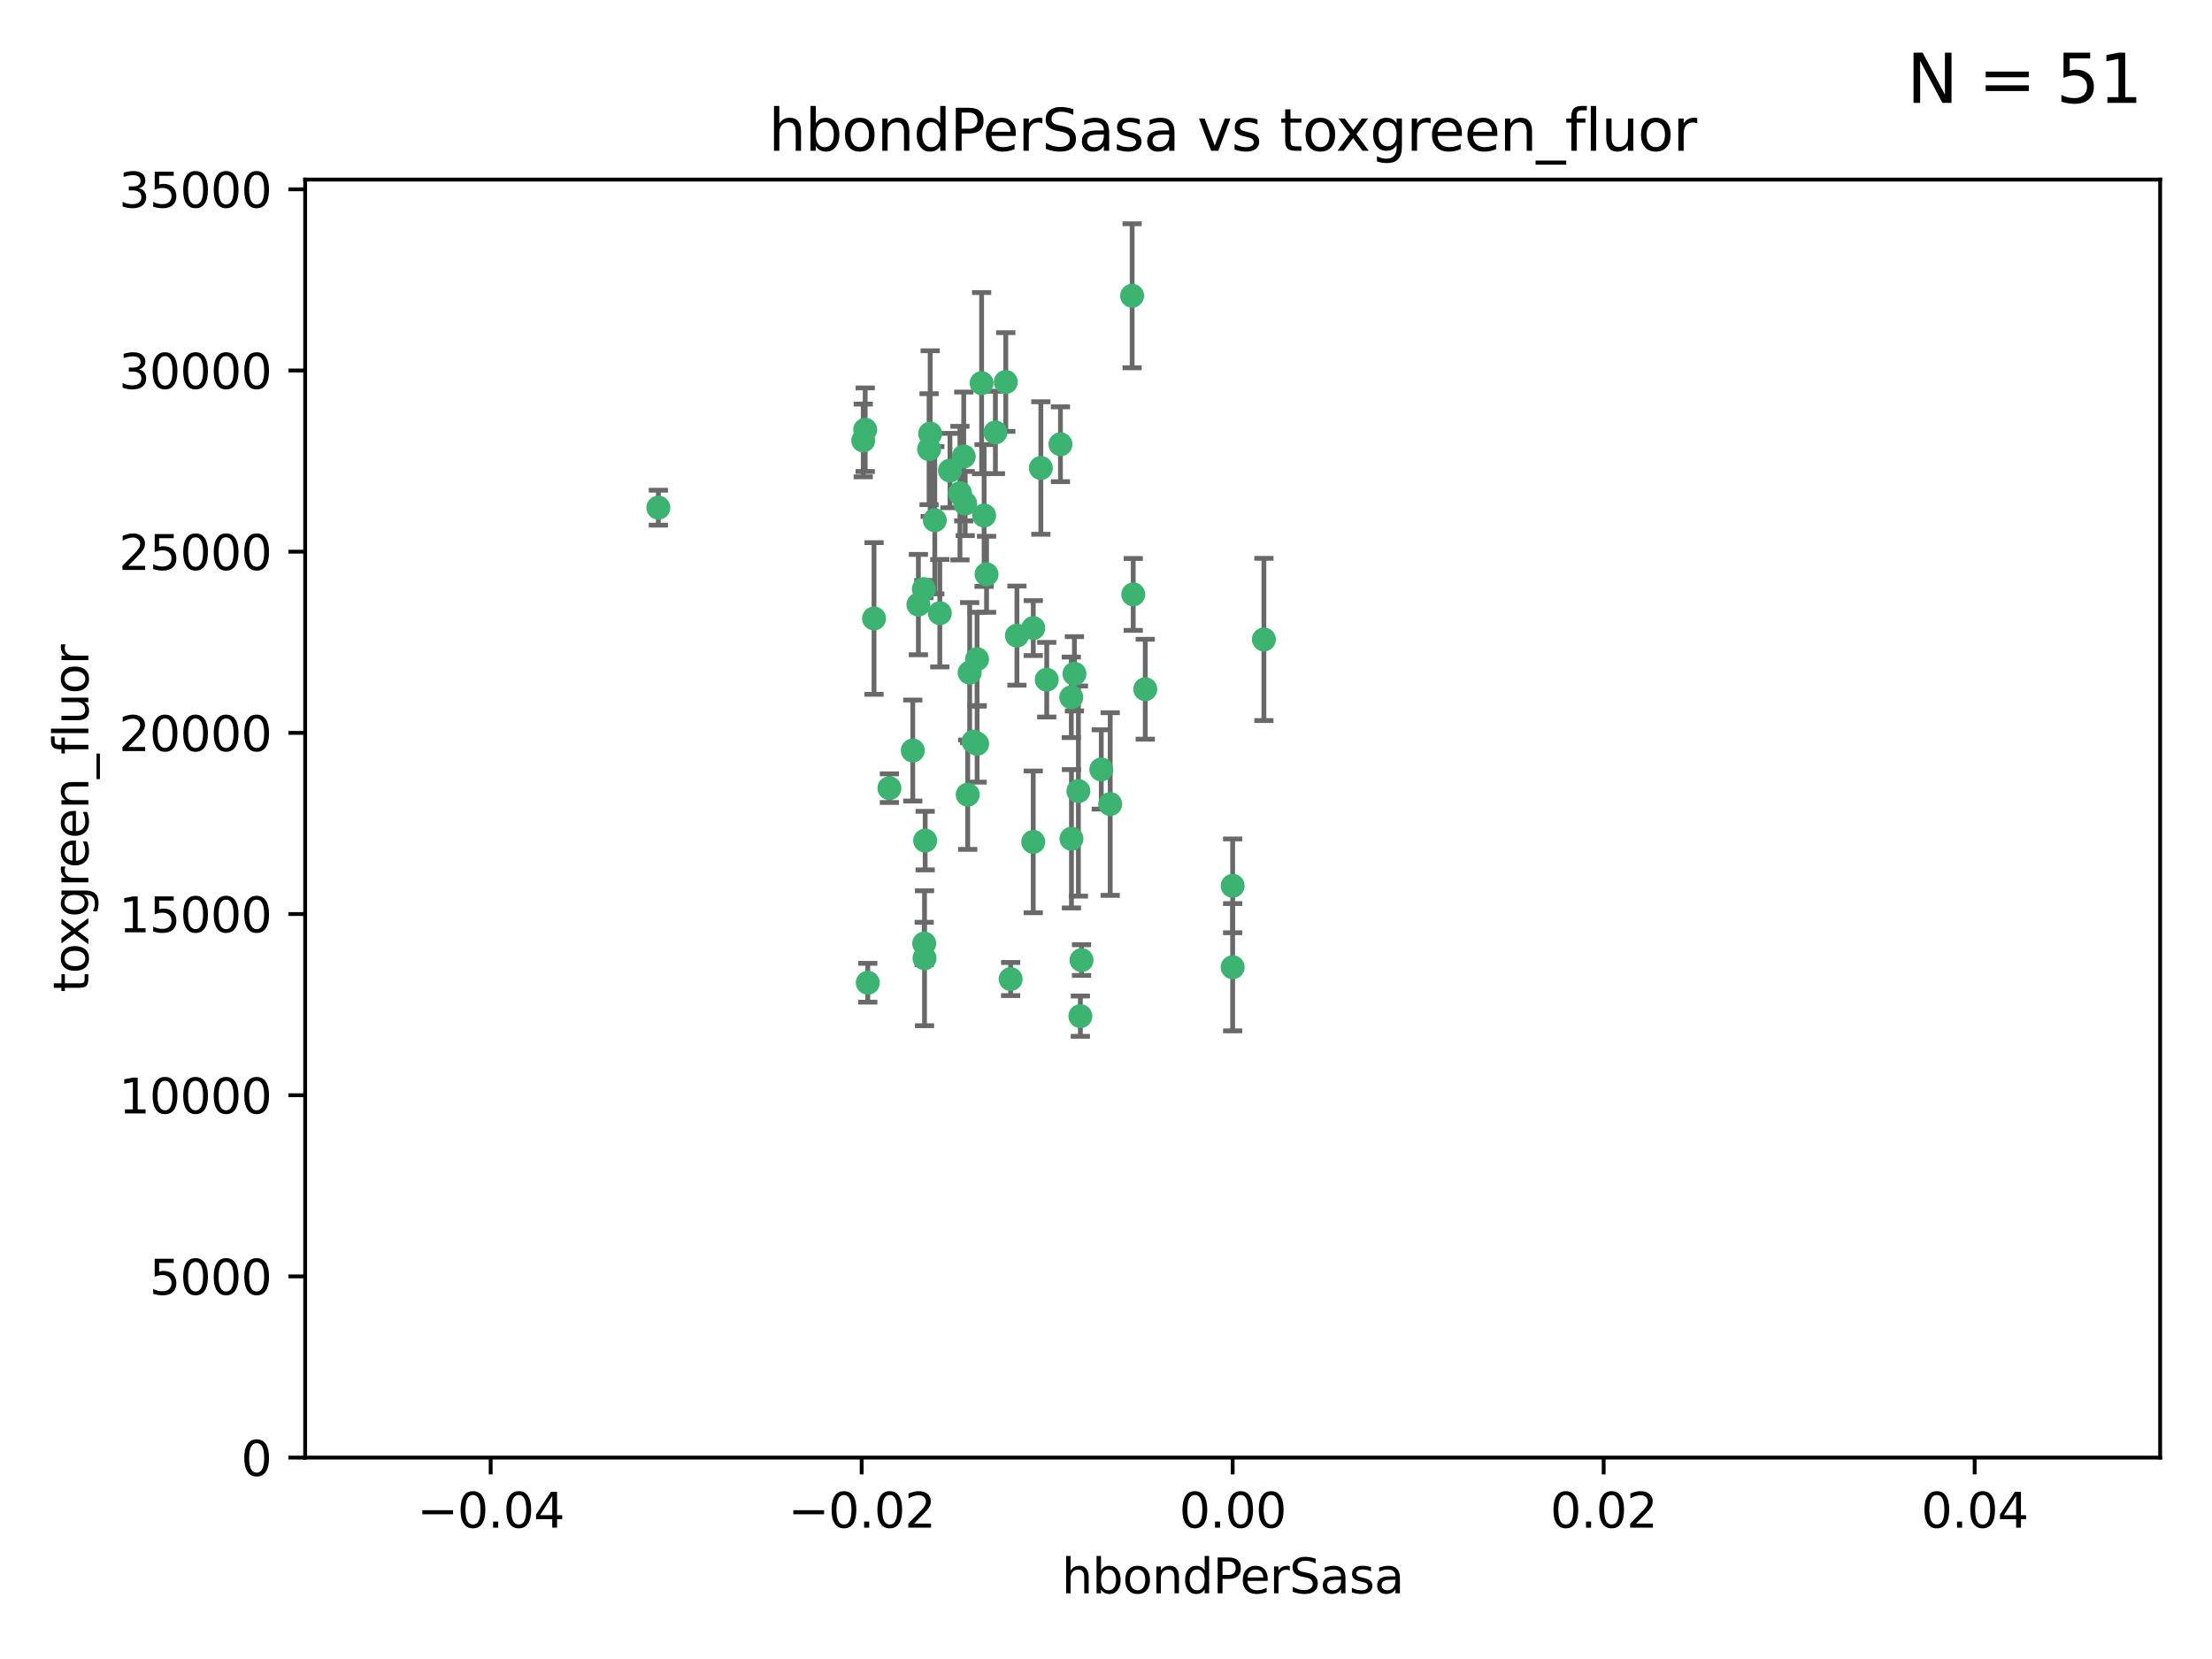 <?xml version="1.0" encoding="utf-8" standalone="no"?>
<!DOCTYPE svg PUBLIC "-//W3C//DTD SVG 1.1//EN"
  "http://www.w3.org/Graphics/SVG/1.1/DTD/svg11.dtd">
<svg xmlns:xlink="http://www.w3.org/1999/xlink" width="460.8pt" height="345.6pt" viewBox="0 0 460.8 345.6" xmlns="http://www.w3.org/2000/svg" version="1.1">
 <defs>
  <style type="text/css">*{stroke-linejoin: round; stroke-linecap: butt}</style>
 </defs>
 <g id="figure_1">
  <g id="patch_1">
   <path d="M 0 345.6 
L 460.8 345.6 
L 460.8 0 
L 0 0 
z
" style="fill: #ffffff"/>
  </g>
  <g id="axes_1">
   <g id="patch_2">
    <path d="M 63.571 303.64 
L 450 303.64 
L 450 37.411 
L 63.571 37.411 
z
" style="fill: #ffffff"/>
   </g>
   <g id="PathCollection_1">
    <defs>
     <path id="ma3331e0b83" d="M 0 1.118 
C 0.297 1.118 0.581 1 0.791 0.791 
C 1 0.581 1.118 0.297 1.118 0 
C 1.118 -0.297 1 -0.581 0.791 -0.791 
C 0.581 -1 0.297 -1.118 0 -1.118 
C -0.297 -1.118 -0.581 -1 -0.791 -0.791 
C -1 -0.581 -1.118 -0.297 -1.118 0 
C -1.118 0.297 -1 0.581 -0.791 0.791 
C -0.581 1 -0.297 1.118 0 1.118 
z
" style="stroke: #3cb371"/>
    </defs>
    <g clip-path="url(#p91da90a203)">
     <use xlink:href="#ma3331e0b83" x="197.895" y="98.026" style="fill: #3cb371; stroke: #3cb371"/>
     <use xlink:href="#ma3331e0b83" x="200.763" y="95.094" style="fill: #3cb371; stroke: #3cb371"/>
     <use xlink:href="#ma3331e0b83" x="180.24" y="89.516" style="fill: #3cb371; stroke: #3cb371"/>
     <use xlink:href="#ma3331e0b83" x="209.523" y="79.578" style="fill: #3cb371; stroke: #3cb371"/>
     <use xlink:href="#ma3331e0b83" x="199.974" y="102.727" style="fill: #3cb371; stroke: #3cb371"/>
     <use xlink:href="#ma3331e0b83" x="182.078" y="128.839" style="fill: #3cb371; stroke: #3cb371"/>
     <use xlink:href="#ma3331e0b83" x="203.536" y="137.321" style="fill: #3cb371; stroke: #3cb371"/>
     <use xlink:href="#ma3331e0b83" x="179.827" y="91.754" style="fill: #3cb371; stroke: #3cb371"/>
     <use xlink:href="#ma3331e0b83" x="191.319" y="125.947" style="fill: #3cb371; stroke: #3cb371"/>
     <use xlink:href="#ma3331e0b83" x="202.808" y="154.483" style="fill: #3cb371; stroke: #3cb371"/>
     <use xlink:href="#ma3331e0b83" x="205.007" y="107.386" style="fill: #3cb371; stroke: #3cb371"/>
     <use xlink:href="#ma3331e0b83" x="205.518" y="119.635" style="fill: #3cb371; stroke: #3cb371"/>
     <use xlink:href="#ma3331e0b83" x="204.488" y="79.819" style="fill: #3cb371; stroke: #3cb371"/>
     <use xlink:href="#ma3331e0b83" x="192.451" y="122.72" style="fill: #3cb371; stroke: #3cb371"/>
     <use xlink:href="#ma3331e0b83" x="210.532" y="203.953" style="fill: #3cb371; stroke: #3cb371"/>
     <use xlink:href="#ma3331e0b83" x="207.363" y="90.084" style="fill: #3cb371; stroke: #3cb371"/>
     <use xlink:href="#ma3331e0b83" x="203.554" y="154.954" style="fill: #3cb371; stroke: #3cb371"/>
     <use xlink:href="#ma3331e0b83" x="201.069" y="104.896" style="fill: #3cb371; stroke: #3cb371"/>
     <use xlink:href="#ma3331e0b83" x="190.148" y="156.348" style="fill: #3cb371; stroke: #3cb371"/>
     <use xlink:href="#ma3331e0b83" x="137.148" y="105.756" style="fill: #3cb371; stroke: #3cb371"/>
     <use xlink:href="#ma3331e0b83" x="216.829" y="97.498" style="fill: #3cb371; stroke: #3cb371"/>
     <use xlink:href="#ma3331e0b83" x="220.913" y="92.545" style="fill: #3cb371; stroke: #3cb371"/>
     <use xlink:href="#ma3331e0b83" x="201.591" y="165.548" style="fill: #3cb371; stroke: #3cb371"/>
     <use xlink:href="#ma3331e0b83" x="193.773" y="90.332" style="fill: #3cb371; stroke: #3cb371"/>
     <use xlink:href="#ma3331e0b83" x="225.058" y="211.686" style="fill: #3cb371; stroke: #3cb371"/>
     <use xlink:href="#ma3331e0b83" x="225.302" y="200.005" style="fill: #3cb371; stroke: #3cb371"/>
     <use xlink:href="#ma3331e0b83" x="215.253" y="130.84" style="fill: #3cb371; stroke: #3cb371"/>
     <use xlink:href="#ma3331e0b83" x="192.595" y="199.62" style="fill: #3cb371; stroke: #3cb371"/>
     <use xlink:href="#ma3331e0b83" x="215.242" y="175.376" style="fill: #3cb371; stroke: #3cb371"/>
     <use xlink:href="#ma3331e0b83" x="194.735" y="108.373" style="fill: #3cb371; stroke: #3cb371"/>
     <use xlink:href="#ma3331e0b83" x="223.825" y="140.37" style="fill: #3cb371; stroke: #3cb371"/>
     <use xlink:href="#ma3331e0b83" x="193.547" y="93.572" style="fill: #3cb371; stroke: #3cb371"/>
     <use xlink:href="#ma3331e0b83" x="195.78" y="127.738" style="fill: #3cb371; stroke: #3cb371"/>
     <use xlink:href="#ma3331e0b83" x="223.169" y="145.262" style="fill: #3cb371; stroke: #3cb371"/>
     <use xlink:href="#ma3331e0b83" x="201.999" y="140.122" style="fill: #3cb371; stroke: #3cb371"/>
     <use xlink:href="#ma3331e0b83" x="235.844" y="61.614" style="fill: #3cb371; stroke: #3cb371"/>
     <use xlink:href="#ma3331e0b83" x="211.844" y="132.411" style="fill: #3cb371; stroke: #3cb371"/>
     <use xlink:href="#ma3331e0b83" x="180.776" y="204.723" style="fill: #3cb371; stroke: #3cb371"/>
     <use xlink:href="#ma3331e0b83" x="185.282" y="164.19" style="fill: #3cb371; stroke: #3cb371"/>
     <use xlink:href="#ma3331e0b83" x="263.292" y="133.213" style="fill: #3cb371; stroke: #3cb371"/>
     <use xlink:href="#ma3331e0b83" x="229.414" y="160.289" style="fill: #3cb371; stroke: #3cb371"/>
     <use xlink:href="#ma3331e0b83" x="192.527" y="196.552" style="fill: #3cb371; stroke: #3cb371"/>
     <use xlink:href="#ma3331e0b83" x="223.205" y="174.728" style="fill: #3cb371; stroke: #3cb371"/>
     <use xlink:href="#ma3331e0b83" x="218.054" y="141.593" style="fill: #3cb371; stroke: #3cb371"/>
     <use xlink:href="#ma3331e0b83" x="192.729" y="175.112" style="fill: #3cb371; stroke: #3cb371"/>
     <use xlink:href="#ma3331e0b83" x="224.65" y="164.794" style="fill: #3cb371; stroke: #3cb371"/>
     <use xlink:href="#ma3331e0b83" x="238.58" y="143.576" style="fill: #3cb371; stroke: #3cb371"/>
     <use xlink:href="#ma3331e0b83" x="231.277" y="167.495" style="fill: #3cb371; stroke: #3cb371"/>
     <use xlink:href="#ma3331e0b83" x="236.073" y="123.828" style="fill: #3cb371; stroke: #3cb371"/>
     <use xlink:href="#ma3331e0b83" x="256.786" y="201.488" style="fill: #3cb371; stroke: #3cb371"/>
     <use xlink:href="#ma3331e0b83" x="256.786" y="184.534" style="fill: #3cb371; stroke: #3cb371"/>
    </g>
   </g>
   <g id="matplotlib.axis_1">
    <g id="xtick_1">
     <g id="line2d_1">
      <defs>
       <path id="m696ce684f5" d="M 0 0 
L 0 3.5 
" style="stroke: #000000; stroke-width: 0.8"/>
      </defs>
      <g>
       <use xlink:href="#m696ce684f5" x="102.214" y="303.64" style="stroke: #000000; stroke-width: 0.8"/>
      </g>
     </g>
     <g id="text_1">
      <!-- −0.04 -->
      <g transform="translate(86.891 318.238)scale(0.1 -0.1)">
       <defs>
        <path id="DejaVuSans-2212" d="M 678 2272 
L 4684 2272 
L 4684 1741 
L 678 1741 
L 678 2272 
z
" transform="scale(0.016)"/>
        <path id="DejaVuSans-30" d="M 2034 4250 
Q 1547 4250 1301 3770 
Q 1056 3291 1056 2328 
Q 1056 1369 1301 889 
Q 1547 409 2034 409 
Q 2525 409 2770 889 
Q 3016 1369 3016 2328 
Q 3016 3291 2770 3770 
Q 2525 4250 2034 4250 
z
M 2034 4750 
Q 2819 4750 3233 4129 
Q 3647 3509 3647 2328 
Q 3647 1150 3233 529 
Q 2819 -91 2034 -91 
Q 1250 -91 836 529 
Q 422 1150 422 2328 
Q 422 3509 836 4129 
Q 1250 4750 2034 4750 
z
" transform="scale(0.016)"/>
        <path id="DejaVuSans-2e" d="M 684 794 
L 1344 794 
L 1344 0 
L 684 0 
L 684 794 
z
" transform="scale(0.016)"/>
        <path id="DejaVuSans-34" d="M 2419 4116 
L 825 1625 
L 2419 1625 
L 2419 4116 
z
M 2253 4666 
L 3047 4666 
L 3047 1625 
L 3713 1625 
L 3713 1100 
L 3047 1100 
L 3047 0 
L 2419 0 
L 2419 1100 
L 313 1100 
L 313 1709 
L 2253 4666 
z
" transform="scale(0.016)"/>
       </defs>
       <use xlink:href="#DejaVuSans-2212"/>
       <use xlink:href="#DejaVuSans-30" x="83.789"/>
       <use xlink:href="#DejaVuSans-2e" x="147.412"/>
       <use xlink:href="#DejaVuSans-30" x="179.199"/>
       <use xlink:href="#DejaVuSans-34" x="242.822"/>
      </g>
     </g>
    </g>
    <g id="xtick_2">
     <g id="line2d_2">
      <g>
       <use xlink:href="#m696ce684f5" x="179.5" y="303.64" style="stroke: #000000; stroke-width: 0.8"/>
      </g>
     </g>
     <g id="text_2">
      <!-- −0.02 -->
      <g transform="translate(164.177 318.238)scale(0.1 -0.1)">
       <defs>
        <path id="DejaVuSans-32" d="M 1228 531 
L 3431 531 
L 3431 0 
L 469 0 
L 469 531 
Q 828 903 1448 1529 
Q 2069 2156 2228 2338 
Q 2531 2678 2651 2914 
Q 2772 3150 2772 3378 
Q 2772 3750 2511 3984 
Q 2250 4219 1831 4219 
Q 1534 4219 1204 4116 
Q 875 4013 500 3803 
L 500 4441 
Q 881 4594 1212 4672 
Q 1544 4750 1819 4750 
Q 2544 4750 2975 4387 
Q 3406 4025 3406 3419 
Q 3406 3131 3298 2873 
Q 3191 2616 2906 2266 
Q 2828 2175 2409 1742 
Q 1991 1309 1228 531 
z
" transform="scale(0.016)"/>
       </defs>
       <use xlink:href="#DejaVuSans-2212"/>
       <use xlink:href="#DejaVuSans-30" x="83.789"/>
       <use xlink:href="#DejaVuSans-2e" x="147.412"/>
       <use xlink:href="#DejaVuSans-30" x="179.199"/>
       <use xlink:href="#DejaVuSans-32" x="242.822"/>
      </g>
     </g>
    </g>
    <g id="xtick_3">
     <g id="line2d_3">
      <g>
       <use xlink:href="#m696ce684f5" x="256.786" y="303.64" style="stroke: #000000; stroke-width: 0.8"/>
      </g>
     </g>
     <g id="text_3">
      <!-- 0.00 -->
      <g transform="translate(245.653 318.238)scale(0.1 -0.1)">
       <use xlink:href="#DejaVuSans-30"/>
       <use xlink:href="#DejaVuSans-2e" x="63.623"/>
       <use xlink:href="#DejaVuSans-30" x="95.41"/>
       <use xlink:href="#DejaVuSans-30" x="159.033"/>
      </g>
     </g>
    </g>
    <g id="xtick_4">
     <g id="line2d_4">
      <g>
       <use xlink:href="#m696ce684f5" x="334.071" y="303.64" style="stroke: #000000; stroke-width: 0.8"/>
      </g>
     </g>
     <g id="text_4">
      <!-- 0.02 -->
      <g transform="translate(322.939 318.238)scale(0.1 -0.1)">
       <use xlink:href="#DejaVuSans-30"/>
       <use xlink:href="#DejaVuSans-2e" x="63.623"/>
       <use xlink:href="#DejaVuSans-30" x="95.41"/>
       <use xlink:href="#DejaVuSans-32" x="159.033"/>
      </g>
     </g>
    </g>
    <g id="xtick_5">
     <g id="line2d_5">
      <g>
       <use xlink:href="#m696ce684f5" x="411.357" y="303.64" style="stroke: #000000; stroke-width: 0.8"/>
      </g>
     </g>
     <g id="text_5">
      <!-- 0.04 -->
      <g transform="translate(400.224 318.238)scale(0.1 -0.1)">
       <use xlink:href="#DejaVuSans-30"/>
       <use xlink:href="#DejaVuSans-2e" x="63.623"/>
       <use xlink:href="#DejaVuSans-30" x="95.41"/>
       <use xlink:href="#DejaVuSans-34" x="159.033"/>
      </g>
     </g>
    </g>
    <g id="text_6">
     <!-- hbondPerSasa -->
     <g transform="translate(221.168 331.917)scale(0.1 -0.1)">
      <defs>
       <path id="DejaVuSans-68" d="M 3513 2113 
L 3513 0 
L 2938 0 
L 2938 2094 
Q 2938 2591 2744 2837 
Q 2550 3084 2163 3084 
Q 1697 3084 1428 2787 
Q 1159 2491 1159 1978 
L 1159 0 
L 581 0 
L 581 4863 
L 1159 4863 
L 1159 2956 
Q 1366 3272 1645 3428 
Q 1925 3584 2291 3584 
Q 2894 3584 3203 3211 
Q 3513 2838 3513 2113 
z
" transform="scale(0.016)"/>
       <path id="DejaVuSans-62" d="M 3116 1747 
Q 3116 2381 2855 2742 
Q 2594 3103 2138 3103 
Q 1681 3103 1420 2742 
Q 1159 2381 1159 1747 
Q 1159 1113 1420 752 
Q 1681 391 2138 391 
Q 2594 391 2855 752 
Q 3116 1113 3116 1747 
z
M 1159 2969 
Q 1341 3281 1617 3432 
Q 1894 3584 2278 3584 
Q 2916 3584 3314 3078 
Q 3713 2572 3713 1747 
Q 3713 922 3314 415 
Q 2916 -91 2278 -91 
Q 1894 -91 1617 61 
Q 1341 213 1159 525 
L 1159 0 
L 581 0 
L 581 4863 
L 1159 4863 
L 1159 2969 
z
" transform="scale(0.016)"/>
       <path id="DejaVuSans-6f" d="M 1959 3097 
Q 1497 3097 1228 2736 
Q 959 2375 959 1747 
Q 959 1119 1226 758 
Q 1494 397 1959 397 
Q 2419 397 2687 759 
Q 2956 1122 2956 1747 
Q 2956 2369 2687 2733 
Q 2419 3097 1959 3097 
z
M 1959 3584 
Q 2709 3584 3137 3096 
Q 3566 2609 3566 1747 
Q 3566 888 3137 398 
Q 2709 -91 1959 -91 
Q 1206 -91 779 398 
Q 353 888 353 1747 
Q 353 2609 779 3096 
Q 1206 3584 1959 3584 
z
" transform="scale(0.016)"/>
       <path id="DejaVuSans-6e" d="M 3513 2113 
L 3513 0 
L 2938 0 
L 2938 2094 
Q 2938 2591 2744 2837 
Q 2550 3084 2163 3084 
Q 1697 3084 1428 2787 
Q 1159 2491 1159 1978 
L 1159 0 
L 581 0 
L 581 3500 
L 1159 3500 
L 1159 2956 
Q 1366 3272 1645 3428 
Q 1925 3584 2291 3584 
Q 2894 3584 3203 3211 
Q 3513 2838 3513 2113 
z
" transform="scale(0.016)"/>
       <path id="DejaVuSans-64" d="M 2906 2969 
L 2906 4863 
L 3481 4863 
L 3481 0 
L 2906 0 
L 2906 525 
Q 2725 213 2448 61 
Q 2172 -91 1784 -91 
Q 1150 -91 751 415 
Q 353 922 353 1747 
Q 353 2572 751 3078 
Q 1150 3584 1784 3584 
Q 2172 3584 2448 3432 
Q 2725 3281 2906 2969 
z
M 947 1747 
Q 947 1113 1208 752 
Q 1469 391 1925 391 
Q 2381 391 2643 752 
Q 2906 1113 2906 1747 
Q 2906 2381 2643 2742 
Q 2381 3103 1925 3103 
Q 1469 3103 1208 2742 
Q 947 2381 947 1747 
z
" transform="scale(0.016)"/>
       <path id="DejaVuSans-50" d="M 1259 4147 
L 1259 2394 
L 2053 2394 
Q 2494 2394 2734 2622 
Q 2975 2850 2975 3272 
Q 2975 3691 2734 3919 
Q 2494 4147 2053 4147 
L 1259 4147 
z
M 628 4666 
L 2053 4666 
Q 2838 4666 3239 4311 
Q 3641 3956 3641 3272 
Q 3641 2581 3239 2228 
Q 2838 1875 2053 1875 
L 1259 1875 
L 1259 0 
L 628 0 
L 628 4666 
z
" transform="scale(0.016)"/>
       <path id="DejaVuSans-65" d="M 3597 1894 
L 3597 1613 
L 953 1613 
Q 991 1019 1311 708 
Q 1631 397 2203 397 
Q 2534 397 2845 478 
Q 3156 559 3463 722 
L 3463 178 
Q 3153 47 2828 -22 
Q 2503 -91 2169 -91 
Q 1331 -91 842 396 
Q 353 884 353 1716 
Q 353 2575 817 3079 
Q 1281 3584 2069 3584 
Q 2775 3584 3186 3129 
Q 3597 2675 3597 1894 
z
M 3022 2063 
Q 3016 2534 2758 2815 
Q 2500 3097 2075 3097 
Q 1594 3097 1305 2825 
Q 1016 2553 972 2059 
L 3022 2063 
z
" transform="scale(0.016)"/>
       <path id="DejaVuSans-72" d="M 2631 2963 
Q 2534 3019 2420 3045 
Q 2306 3072 2169 3072 
Q 1681 3072 1420 2755 
Q 1159 2438 1159 1844 
L 1159 0 
L 581 0 
L 581 3500 
L 1159 3500 
L 1159 2956 
Q 1341 3275 1631 3429 
Q 1922 3584 2338 3584 
Q 2397 3584 2469 3576 
Q 2541 3569 2628 3553 
L 2631 2963 
z
" transform="scale(0.016)"/>
       <path id="DejaVuSans-53" d="M 3425 4513 
L 3425 3897 
Q 3066 4069 2747 4153 
Q 2428 4238 2131 4238 
Q 1616 4238 1336 4038 
Q 1056 3838 1056 3469 
Q 1056 3159 1242 3001 
Q 1428 2844 1947 2747 
L 2328 2669 
Q 3034 2534 3370 2195 
Q 3706 1856 3706 1288 
Q 3706 609 3251 259 
Q 2797 -91 1919 -91 
Q 1588 -91 1214 -16 
Q 841 59 441 206 
L 441 856 
Q 825 641 1194 531 
Q 1563 422 1919 422 
Q 2459 422 2753 634 
Q 3047 847 3047 1241 
Q 3047 1584 2836 1778 
Q 2625 1972 2144 2069 
L 1759 2144 
Q 1053 2284 737 2584 
Q 422 2884 422 3419 
Q 422 4038 858 4394 
Q 1294 4750 2059 4750 
Q 2388 4750 2728 4690 
Q 3069 4631 3425 4513 
z
" transform="scale(0.016)"/>
       <path id="DejaVuSans-61" d="M 2194 1759 
Q 1497 1759 1228 1600 
Q 959 1441 959 1056 
Q 959 750 1161 570 
Q 1363 391 1709 391 
Q 2188 391 2477 730 
Q 2766 1069 2766 1631 
L 2766 1759 
L 2194 1759 
z
M 3341 1997 
L 3341 0 
L 2766 0 
L 2766 531 
Q 2569 213 2275 61 
Q 1981 -91 1556 -91 
Q 1019 -91 701 211 
Q 384 513 384 1019 
Q 384 1609 779 1909 
Q 1175 2209 1959 2209 
L 2766 2209 
L 2766 2266 
Q 2766 2663 2505 2880 
Q 2244 3097 1772 3097 
Q 1472 3097 1187 3025 
Q 903 2953 641 2809 
L 641 3341 
Q 956 3463 1253 3523 
Q 1550 3584 1831 3584 
Q 2591 3584 2966 3190 
Q 3341 2797 3341 1997 
z
" transform="scale(0.016)"/>
       <path id="DejaVuSans-73" d="M 2834 3397 
L 2834 2853 
Q 2591 2978 2328 3040 
Q 2066 3103 1784 3103 
Q 1356 3103 1142 2972 
Q 928 2841 928 2578 
Q 928 2378 1081 2264 
Q 1234 2150 1697 2047 
L 1894 2003 
Q 2506 1872 2764 1633 
Q 3022 1394 3022 966 
Q 3022 478 2636 193 
Q 2250 -91 1575 -91 
Q 1294 -91 989 -36 
Q 684 19 347 128 
L 347 722 
Q 666 556 975 473 
Q 1284 391 1588 391 
Q 1994 391 2212 530 
Q 2431 669 2431 922 
Q 2431 1156 2273 1281 
Q 2116 1406 1581 1522 
L 1381 1569 
Q 847 1681 609 1914 
Q 372 2147 372 2553 
Q 372 3047 722 3315 
Q 1072 3584 1716 3584 
Q 2034 3584 2315 3537 
Q 2597 3491 2834 3397 
z
" transform="scale(0.016)"/>
      </defs>
      <use xlink:href="#DejaVuSans-68"/>
      <use xlink:href="#DejaVuSans-62" x="63.379"/>
      <use xlink:href="#DejaVuSans-6f" x="126.855"/>
      <use xlink:href="#DejaVuSans-6e" x="188.037"/>
      <use xlink:href="#DejaVuSans-64" x="251.416"/>
      <use xlink:href="#DejaVuSans-50" x="314.893"/>
      <use xlink:href="#DejaVuSans-65" x="371.57"/>
      <use xlink:href="#DejaVuSans-72" x="433.094"/>
      <use xlink:href="#DejaVuSans-53" x="474.207"/>
      <use xlink:href="#DejaVuSans-61" x="537.684"/>
      <use xlink:href="#DejaVuSans-73" x="598.963"/>
      <use xlink:href="#DejaVuSans-61" x="651.062"/>
     </g>
    </g>
   </g>
   <g id="matplotlib.axis_2">
    <g id="ytick_1">
     <g id="line2d_6">
      <defs>
       <path id="mffa3dbe7a3" d="M 0 0 
L -3.5 0 
" style="stroke: #000000; stroke-width: 0.8"/>
      </defs>
      <g>
       <use xlink:href="#mffa3dbe7a3" x="63.571" y="303.64" style="stroke: #000000; stroke-width: 0.8"/>
      </g>
     </g>
     <g id="text_7">
      <!-- 0 -->
      <g transform="translate(50.209 307.439)scale(0.1 -0.1)">
       <use xlink:href="#DejaVuSans-30"/>
      </g>
     </g>
    </g>
    <g id="ytick_2">
     <g id="line2d_7">
      <g>
       <use xlink:href="#mffa3dbe7a3" x="63.571" y="265.897" style="stroke: #000000; stroke-width: 0.8"/>
      </g>
     </g>
     <g id="text_8">
      <!-- 5000 -->
      <g transform="translate(31.121 269.696)scale(0.1 -0.1)">
       <defs>
        <path id="DejaVuSans-35" d="M 691 4666 
L 3169 4666 
L 3169 4134 
L 1269 4134 
L 1269 2991 
Q 1406 3038 1543 3061 
Q 1681 3084 1819 3084 
Q 2600 3084 3056 2656 
Q 3513 2228 3513 1497 
Q 3513 744 3044 326 
Q 2575 -91 1722 -91 
Q 1428 -91 1123 -41 
Q 819 9 494 109 
L 494 744 
Q 775 591 1075 516 
Q 1375 441 1709 441 
Q 2250 441 2565 725 
Q 2881 1009 2881 1497 
Q 2881 1984 2565 2268 
Q 2250 2553 1709 2553 
Q 1456 2553 1204 2497 
Q 953 2441 691 2322 
L 691 4666 
z
" transform="scale(0.016)"/>
       </defs>
       <use xlink:href="#DejaVuSans-35"/>
       <use xlink:href="#DejaVuSans-30" x="63.623"/>
       <use xlink:href="#DejaVuSans-30" x="127.246"/>
       <use xlink:href="#DejaVuSans-30" x="190.869"/>
      </g>
     </g>
    </g>
    <g id="ytick_3">
     <g id="line2d_8">
      <g>
       <use xlink:href="#mffa3dbe7a3" x="63.571" y="228.154" style="stroke: #000000; stroke-width: 0.8"/>
      </g>
     </g>
     <g id="text_9">
      <!-- 10000 -->
      <g transform="translate(24.759 231.953)scale(0.1 -0.1)">
       <defs>
        <path id="DejaVuSans-31" d="M 794 531 
L 1825 531 
L 1825 4091 
L 703 3866 
L 703 4441 
L 1819 4666 
L 2450 4666 
L 2450 531 
L 3481 531 
L 3481 0 
L 794 0 
L 794 531 
z
" transform="scale(0.016)"/>
       </defs>
       <use xlink:href="#DejaVuSans-31"/>
       <use xlink:href="#DejaVuSans-30" x="63.623"/>
       <use xlink:href="#DejaVuSans-30" x="127.246"/>
       <use xlink:href="#DejaVuSans-30" x="190.869"/>
       <use xlink:href="#DejaVuSans-30" x="254.492"/>
      </g>
     </g>
    </g>
    <g id="ytick_4">
     <g id="line2d_9">
      <g>
       <use xlink:href="#mffa3dbe7a3" x="63.571" y="190.411" style="stroke: #000000; stroke-width: 0.8"/>
      </g>
     </g>
     <g id="text_10">
      <!-- 15000 -->
      <g transform="translate(24.759 194.21)scale(0.1 -0.1)">
       <use xlink:href="#DejaVuSans-31"/>
       <use xlink:href="#DejaVuSans-35" x="63.623"/>
       <use xlink:href="#DejaVuSans-30" x="127.246"/>
       <use xlink:href="#DejaVuSans-30" x="190.869"/>
       <use xlink:href="#DejaVuSans-30" x="254.492"/>
      </g>
     </g>
    </g>
    <g id="ytick_5">
     <g id="line2d_10">
      <g>
       <use xlink:href="#mffa3dbe7a3" x="63.571" y="152.668" style="stroke: #000000; stroke-width: 0.8"/>
      </g>
     </g>
     <g id="text_11">
      <!-- 20000 -->
      <g transform="translate(24.759 156.467)scale(0.1 -0.1)">
       <use xlink:href="#DejaVuSans-32"/>
       <use xlink:href="#DejaVuSans-30" x="63.623"/>
       <use xlink:href="#DejaVuSans-30" x="127.246"/>
       <use xlink:href="#DejaVuSans-30" x="190.869"/>
       <use xlink:href="#DejaVuSans-30" x="254.492"/>
      </g>
     </g>
    </g>
    <g id="ytick_6">
     <g id="line2d_11">
      <g>
       <use xlink:href="#mffa3dbe7a3" x="63.571" y="114.925" style="stroke: #000000; stroke-width: 0.8"/>
      </g>
     </g>
     <g id="text_12">
      <!-- 25000 -->
      <g transform="translate(24.759 118.724)scale(0.1 -0.1)">
       <use xlink:href="#DejaVuSans-32"/>
       <use xlink:href="#DejaVuSans-35" x="63.623"/>
       <use xlink:href="#DejaVuSans-30" x="127.246"/>
       <use xlink:href="#DejaVuSans-30" x="190.869"/>
       <use xlink:href="#DejaVuSans-30" x="254.492"/>
      </g>
     </g>
    </g>
    <g id="ytick_7">
     <g id="line2d_12">
      <g>
       <use xlink:href="#mffa3dbe7a3" x="63.571" y="77.181" style="stroke: #000000; stroke-width: 0.8"/>
      </g>
     </g>
     <g id="text_13">
      <!-- 30000 -->
      <g transform="translate(24.759 80.981)scale(0.1 -0.1)">
       <defs>
        <path id="DejaVuSans-33" d="M 2597 2516 
Q 3050 2419 3304 2112 
Q 3559 1806 3559 1356 
Q 3559 666 3084 287 
Q 2609 -91 1734 -91 
Q 1441 -91 1130 -33 
Q 819 25 488 141 
L 488 750 
Q 750 597 1062 519 
Q 1375 441 1716 441 
Q 2309 441 2620 675 
Q 2931 909 2931 1356 
Q 2931 1769 2642 2001 
Q 2353 2234 1838 2234 
L 1294 2234 
L 1294 2753 
L 1863 2753 
Q 2328 2753 2575 2939 
Q 2822 3125 2822 3475 
Q 2822 3834 2567 4026 
Q 2313 4219 1838 4219 
Q 1578 4219 1281 4162 
Q 984 4106 628 3988 
L 628 4550 
Q 988 4650 1302 4700 
Q 1616 4750 1894 4750 
Q 2613 4750 3031 4423 
Q 3450 4097 3450 3541 
Q 3450 3153 3228 2886 
Q 3006 2619 2597 2516 
z
" transform="scale(0.016)"/>
       </defs>
       <use xlink:href="#DejaVuSans-33"/>
       <use xlink:href="#DejaVuSans-30" x="63.623"/>
       <use xlink:href="#DejaVuSans-30" x="127.246"/>
       <use xlink:href="#DejaVuSans-30" x="190.869"/>
       <use xlink:href="#DejaVuSans-30" x="254.492"/>
      </g>
     </g>
    </g>
    <g id="ytick_8">
     <g id="line2d_13">
      <g>
       <use xlink:href="#mffa3dbe7a3" x="63.571" y="39.438" style="stroke: #000000; stroke-width: 0.8"/>
      </g>
     </g>
     <g id="text_14">
      <!-- 35000 -->
      <g transform="translate(24.759 43.238)scale(0.1 -0.1)">
       <use xlink:href="#DejaVuSans-33"/>
       <use xlink:href="#DejaVuSans-35" x="63.623"/>
       <use xlink:href="#DejaVuSans-30" x="127.246"/>
       <use xlink:href="#DejaVuSans-30" x="190.869"/>
       <use xlink:href="#DejaVuSans-30" x="254.492"/>
      </g>
     </g>
    </g>
    <g id="text_15">
     <!-- toxgreen_fluor -->
     <g transform="translate(18.401 206.72)rotate(-90)scale(0.1 -0.1)">
      <defs>
       <path id="DejaVuSans-74" d="M 1172 4494 
L 1172 3500 
L 2356 3500 
L 2356 3053 
L 1172 3053 
L 1172 1153 
Q 1172 725 1289 603 
Q 1406 481 1766 481 
L 2356 481 
L 2356 0 
L 1766 0 
Q 1100 0 847 248 
Q 594 497 594 1153 
L 594 3053 
L 172 3053 
L 172 3500 
L 594 3500 
L 594 4494 
L 1172 4494 
z
" transform="scale(0.016)"/>
       <path id="DejaVuSans-78" d="M 3513 3500 
L 2247 1797 
L 3578 0 
L 2900 0 
L 1881 1375 
L 863 0 
L 184 0 
L 1544 1831 
L 300 3500 
L 978 3500 
L 1906 2253 
L 2834 3500 
L 3513 3500 
z
" transform="scale(0.016)"/>
       <path id="DejaVuSans-67" d="M 2906 1791 
Q 2906 2416 2648 2759 
Q 2391 3103 1925 3103 
Q 1463 3103 1205 2759 
Q 947 2416 947 1791 
Q 947 1169 1205 825 
Q 1463 481 1925 481 
Q 2391 481 2648 825 
Q 2906 1169 2906 1791 
z
M 3481 434 
Q 3481 -459 3084 -895 
Q 2688 -1331 1869 -1331 
Q 1566 -1331 1297 -1286 
Q 1028 -1241 775 -1147 
L 775 -588 
Q 1028 -725 1275 -790 
Q 1522 -856 1778 -856 
Q 2344 -856 2625 -561 
Q 2906 -266 2906 331 
L 2906 616 
Q 2728 306 2450 153 
Q 2172 0 1784 0 
Q 1141 0 747 490 
Q 353 981 353 1791 
Q 353 2603 747 3093 
Q 1141 3584 1784 3584 
Q 2172 3584 2450 3431 
Q 2728 3278 2906 2969 
L 2906 3500 
L 3481 3500 
L 3481 434 
z
" transform="scale(0.016)"/>
       <path id="DejaVuSans-5f" d="M 3263 -1063 
L 3263 -1509 
L -63 -1509 
L -63 -1063 
L 3263 -1063 
z
" transform="scale(0.016)"/>
       <path id="DejaVuSans-66" d="M 2375 4863 
L 2375 4384 
L 1825 4384 
Q 1516 4384 1395 4259 
Q 1275 4134 1275 3809 
L 1275 3500 
L 2222 3500 
L 2222 3053 
L 1275 3053 
L 1275 0 
L 697 0 
L 697 3053 
L 147 3053 
L 147 3500 
L 697 3500 
L 697 3744 
Q 697 4328 969 4595 
Q 1241 4863 1831 4863 
L 2375 4863 
z
" transform="scale(0.016)"/>
       <path id="DejaVuSans-6c" d="M 603 4863 
L 1178 4863 
L 1178 0 
L 603 0 
L 603 4863 
z
" transform="scale(0.016)"/>
       <path id="DejaVuSans-75" d="M 544 1381 
L 544 3500 
L 1119 3500 
L 1119 1403 
Q 1119 906 1312 657 
Q 1506 409 1894 409 
Q 2359 409 2629 706 
Q 2900 1003 2900 1516 
L 2900 3500 
L 3475 3500 
L 3475 0 
L 2900 0 
L 2900 538 
Q 2691 219 2414 64 
Q 2138 -91 1772 -91 
Q 1169 -91 856 284 
Q 544 659 544 1381 
z
M 1991 3584 
L 1991 3584 
z
" transform="scale(0.016)"/>
      </defs>
      <use xlink:href="#DejaVuSans-74"/>
      <use xlink:href="#DejaVuSans-6f" x="39.209"/>
      <use xlink:href="#DejaVuSans-78" x="97.266"/>
      <use xlink:href="#DejaVuSans-67" x="156.445"/>
      <use xlink:href="#DejaVuSans-72" x="219.922"/>
      <use xlink:href="#DejaVuSans-65" x="258.785"/>
      <use xlink:href="#DejaVuSans-65" x="320.309"/>
      <use xlink:href="#DejaVuSans-6e" x="381.832"/>
      <use xlink:href="#DejaVuSans-5f" x="445.211"/>
      <use xlink:href="#DejaVuSans-66" x="495.211"/>
      <use xlink:href="#DejaVuSans-6c" x="530.416"/>
      <use xlink:href="#DejaVuSans-75" x="558.199"/>
      <use xlink:href="#DejaVuSans-6f" x="621.578"/>
      <use xlink:href="#DejaVuSans-72" x="682.76"/>
     </g>
    </g>
   </g>
   <g id="LineCollection_1">
    <path d="M 197.895 105.772 
L 197.895 90.281 
" clip-path="url(#p91da90a203)" style="fill: none; stroke: #696969"/>
    <path d="M 200.763 108.514 
L 200.763 81.675 
" clip-path="url(#p91da90a203)" style="fill: none; stroke: #696969"/>
    <path d="M 180.24 98.217 
L 180.24 80.815 
" clip-path="url(#p91da90a203)" style="fill: none; stroke: #696969"/>
    <path d="M 209.523 89.863 
L 209.523 69.294 
" clip-path="url(#p91da90a203)" style="fill: none; stroke: #696969"/>
    <path d="M 199.974 116.638 
L 199.974 88.815 
" clip-path="url(#p91da90a203)" style="fill: none; stroke: #696969"/>
    <path d="M 182.078 144.637 
L 182.078 113.041 
" clip-path="url(#p91da90a203)" style="fill: none; stroke: #696969"/>
    <path d="M 203.536 147.102 
L 203.536 127.541 
" clip-path="url(#p91da90a203)" style="fill: none; stroke: #696969"/>
    <path d="M 179.827 99.334 
L 179.827 84.174 
" clip-path="url(#p91da90a203)" style="fill: none; stroke: #696969"/>
    <path d="M 191.319 136.397 
L 191.319 115.497 
" clip-path="url(#p91da90a203)" style="fill: none; stroke: #696969"/>
    <path d="M 202.808 155.048 
L 202.808 153.918 
" clip-path="url(#p91da90a203)" style="fill: none; stroke: #696969"/>
    <path d="M 205.007 122.155 
L 205.007 92.617 
" clip-path="url(#p91da90a203)" style="fill: none; stroke: #696969"/>
    <path d="M 205.518 127.554 
L 205.518 111.717 
" clip-path="url(#p91da90a203)" style="fill: none; stroke: #696969"/>
    <path d="M 204.488 98.693 
L 204.488 60.945 
" clip-path="url(#p91da90a203)" style="fill: none; stroke: #696969"/>
    <path d="M 192.451 124.514 
L 192.451 120.926 
" clip-path="url(#p91da90a203)" style="fill: none; stroke: #696969"/>
    <path d="M 210.532 207.405 
L 210.532 200.501 
" clip-path="url(#p91da90a203)" style="fill: none; stroke: #696969"/>
    <path d="M 207.363 98.668 
L 207.363 81.501 
" clip-path="url(#p91da90a203)" style="fill: none; stroke: #696969"/>
    <path d="M 203.554 162.929 
L 203.554 146.979 
" clip-path="url(#p91da90a203)" style="fill: none; stroke: #696969"/>
    <path d="M 201.069 111.578 
L 201.069 98.214 
" clip-path="url(#p91da90a203)" style="fill: none; stroke: #696969"/>
    <path d="M 190.148 166.868 
L 190.148 145.829 
" clip-path="url(#p91da90a203)" style="fill: none; stroke: #696969"/>
    <path d="M 137.148 109.392 
L 137.148 102.12 
" clip-path="url(#p91da90a203)" style="fill: none; stroke: #696969"/>
    <path d="M 216.829 111.302 
L 216.829 83.693 
" clip-path="url(#p91da90a203)" style="fill: none; stroke: #696969"/>
    <path d="M 220.913 100.341 
L 220.913 84.749 
" clip-path="url(#p91da90a203)" style="fill: none; stroke: #696969"/>
    <path d="M 201.591 176.939 
L 201.591 154.157 
" clip-path="url(#p91da90a203)" style="fill: none; stroke: #696969"/>
    <path d="M 193.773 107.592 
L 193.773 73.071 
" clip-path="url(#p91da90a203)" style="fill: none; stroke: #696969"/>
    <path d="M 225.058 215.883 
L 225.058 207.488 
" clip-path="url(#p91da90a203)" style="fill: none; stroke: #696969"/>
    <path d="M 225.302 203.204 
L 225.302 196.806 
" clip-path="url(#p91da90a203)" style="fill: none; stroke: #696969"/>
    <path d="M 215.253 136.561 
L 215.253 125.12 
" clip-path="url(#p91da90a203)" style="fill: none; stroke: #696969"/>
    <path d="M 192.595 213.675 
L 192.595 185.565 
" clip-path="url(#p91da90a203)" style="fill: none; stroke: #696969"/>
    <path d="M 215.242 190.142 
L 215.242 160.609 
" clip-path="url(#p91da90a203)" style="fill: none; stroke: #696969"/>
    <path d="M 194.735 123.707 
L 194.735 93.039 
" clip-path="url(#p91da90a203)" style="fill: none; stroke: #696969"/>
    <path d="M 223.825 148.106 
L 223.825 132.634 
" clip-path="url(#p91da90a203)" style="fill: none; stroke: #696969"/>
    <path d="M 193.547 105.129 
L 193.547 82.016 
" clip-path="url(#p91da90a203)" style="fill: none; stroke: #696969"/>
    <path d="M 195.78 138.926 
L 195.78 116.549 
" clip-path="url(#p91da90a203)" style="fill: none; stroke: #696969"/>
    <path d="M 223.169 153.647 
L 223.169 136.877 
" clip-path="url(#p91da90a203)" style="fill: none; stroke: #696969"/>
    <path d="M 201.999 154.719 
L 201.999 125.526 
" clip-path="url(#p91da90a203)" style="fill: none; stroke: #696969"/>
    <path d="M 235.844 76.614 
L 235.844 46.614 
" clip-path="url(#p91da90a203)" style="fill: none; stroke: #696969"/>
    <path d="M 211.844 142.738 
L 211.844 122.084 
" clip-path="url(#p91da90a203)" style="fill: none; stroke: #696969"/>
    <path d="M 180.776 208.763 
L 180.776 200.682 
" clip-path="url(#p91da90a203)" style="fill: none; stroke: #696969"/>
    <path d="M 185.282 167.175 
L 185.282 161.206 
" clip-path="url(#p91da90a203)" style="fill: none; stroke: #696969"/>
    <path d="M 263.292 150.11 
L 263.292 116.316 
" clip-path="url(#p91da90a203)" style="fill: none; stroke: #696969"/>
    <path d="M 229.414 168.551 
L 229.414 152.026 
" clip-path="url(#p91da90a203)" style="fill: none; stroke: #696969"/>
    <path d="M 192.527 200.974 
L 192.527 192.13 
" clip-path="url(#p91da90a203)" style="fill: none; stroke: #696969"/>
    <path d="M 223.205 189.135 
L 223.205 160.322 
" clip-path="url(#p91da90a203)" style="fill: none; stroke: #696969"/>
    <path d="M 218.054 149.363 
L 218.054 133.823 
" clip-path="url(#p91da90a203)" style="fill: none; stroke: #696969"/>
    <path d="M 192.729 181.212 
L 192.729 169.013 
" clip-path="url(#p91da90a203)" style="fill: none; stroke: #696969"/>
    <path d="M 224.65 186.68 
L 224.65 142.908 
" clip-path="url(#p91da90a203)" style="fill: none; stroke: #696969"/>
    <path d="M 238.58 153.98 
L 238.58 133.171 
" clip-path="url(#p91da90a203)" style="fill: none; stroke: #696969"/>
    <path d="M 231.277 186.519 
L 231.277 148.47 
" clip-path="url(#p91da90a203)" style="fill: none; stroke: #696969"/>
    <path d="M 236.073 131.314 
L 236.073 116.343 
" clip-path="url(#p91da90a203)" style="fill: none; stroke: #696969"/>
    <path d="M 256.786 214.744 
L 256.786 188.233 
" clip-path="url(#p91da90a203)" style="fill: none; stroke: #696969"/>
    <path d="M 256.786 194.3 
L 256.786 174.769 
" clip-path="url(#p91da90a203)" style="fill: none; stroke: #696969"/>
   </g>
   <g id="line2d_14">
    <defs>
     <path id="m5118b337f1" d="M 2 0 
L -2 -0 
" style="stroke: #696969"/>
    </defs>
    <g clip-path="url(#p91da90a203)">
     <use xlink:href="#m5118b337f1" x="197.895" y="105.772" style="fill: #696969; stroke: #696969"/>
     <use xlink:href="#m5118b337f1" x="200.763" y="108.514" style="fill: #696969; stroke: #696969"/>
     <use xlink:href="#m5118b337f1" x="180.24" y="98.217" style="fill: #696969; stroke: #696969"/>
     <use xlink:href="#m5118b337f1" x="209.523" y="89.863" style="fill: #696969; stroke: #696969"/>
     <use xlink:href="#m5118b337f1" x="199.974" y="116.638" style="fill: #696969; stroke: #696969"/>
     <use xlink:href="#m5118b337f1" x="182.078" y="144.637" style="fill: #696969; stroke: #696969"/>
     <use xlink:href="#m5118b337f1" x="203.536" y="147.102" style="fill: #696969; stroke: #696969"/>
     <use xlink:href="#m5118b337f1" x="179.827" y="99.334" style="fill: #696969; stroke: #696969"/>
     <use xlink:href="#m5118b337f1" x="191.319" y="136.397" style="fill: #696969; stroke: #696969"/>
     <use xlink:href="#m5118b337f1" x="202.808" y="155.048" style="fill: #696969; stroke: #696969"/>
     <use xlink:href="#m5118b337f1" x="205.007" y="122.155" style="fill: #696969; stroke: #696969"/>
     <use xlink:href="#m5118b337f1" x="205.518" y="127.554" style="fill: #696969; stroke: #696969"/>
     <use xlink:href="#m5118b337f1" x="204.488" y="98.693" style="fill: #696969; stroke: #696969"/>
     <use xlink:href="#m5118b337f1" x="192.451" y="124.514" style="fill: #696969; stroke: #696969"/>
     <use xlink:href="#m5118b337f1" x="210.532" y="207.405" style="fill: #696969; stroke: #696969"/>
     <use xlink:href="#m5118b337f1" x="207.363" y="98.668" style="fill: #696969; stroke: #696969"/>
     <use xlink:href="#m5118b337f1" x="203.554" y="162.929" style="fill: #696969; stroke: #696969"/>
     <use xlink:href="#m5118b337f1" x="201.069" y="111.578" style="fill: #696969; stroke: #696969"/>
     <use xlink:href="#m5118b337f1" x="190.148" y="166.868" style="fill: #696969; stroke: #696969"/>
     <use xlink:href="#m5118b337f1" x="137.148" y="109.392" style="fill: #696969; stroke: #696969"/>
     <use xlink:href="#m5118b337f1" x="216.829" y="111.302" style="fill: #696969; stroke: #696969"/>
     <use xlink:href="#m5118b337f1" x="220.913" y="100.341" style="fill: #696969; stroke: #696969"/>
     <use xlink:href="#m5118b337f1" x="201.591" y="176.939" style="fill: #696969; stroke: #696969"/>
     <use xlink:href="#m5118b337f1" x="193.773" y="107.592" style="fill: #696969; stroke: #696969"/>
     <use xlink:href="#m5118b337f1" x="225.058" y="215.883" style="fill: #696969; stroke: #696969"/>
     <use xlink:href="#m5118b337f1" x="225.302" y="203.204" style="fill: #696969; stroke: #696969"/>
     <use xlink:href="#m5118b337f1" x="215.253" y="136.561" style="fill: #696969; stroke: #696969"/>
     <use xlink:href="#m5118b337f1" x="192.595" y="213.675" style="fill: #696969; stroke: #696969"/>
     <use xlink:href="#m5118b337f1" x="215.242" y="190.142" style="fill: #696969; stroke: #696969"/>
     <use xlink:href="#m5118b337f1" x="194.735" y="123.707" style="fill: #696969; stroke: #696969"/>
     <use xlink:href="#m5118b337f1" x="223.825" y="148.106" style="fill: #696969; stroke: #696969"/>
     <use xlink:href="#m5118b337f1" x="193.547" y="105.129" style="fill: #696969; stroke: #696969"/>
     <use xlink:href="#m5118b337f1" x="195.78" y="138.926" style="fill: #696969; stroke: #696969"/>
     <use xlink:href="#m5118b337f1" x="223.169" y="153.647" style="fill: #696969; stroke: #696969"/>
     <use xlink:href="#m5118b337f1" x="201.999" y="154.719" style="fill: #696969; stroke: #696969"/>
     <use xlink:href="#m5118b337f1" x="235.844" y="76.614" style="fill: #696969; stroke: #696969"/>
     <use xlink:href="#m5118b337f1" x="211.844" y="142.738" style="fill: #696969; stroke: #696969"/>
     <use xlink:href="#m5118b337f1" x="180.776" y="208.763" style="fill: #696969; stroke: #696969"/>
     <use xlink:href="#m5118b337f1" x="185.282" y="167.175" style="fill: #696969; stroke: #696969"/>
     <use xlink:href="#m5118b337f1" x="263.292" y="150.11" style="fill: #696969; stroke: #696969"/>
     <use xlink:href="#m5118b337f1" x="229.414" y="168.551" style="fill: #696969; stroke: #696969"/>
     <use xlink:href="#m5118b337f1" x="192.527" y="200.974" style="fill: #696969; stroke: #696969"/>
     <use xlink:href="#m5118b337f1" x="223.205" y="189.135" style="fill: #696969; stroke: #696969"/>
     <use xlink:href="#m5118b337f1" x="218.054" y="149.363" style="fill: #696969; stroke: #696969"/>
     <use xlink:href="#m5118b337f1" x="192.729" y="181.212" style="fill: #696969; stroke: #696969"/>
     <use xlink:href="#m5118b337f1" x="224.65" y="186.68" style="fill: #696969; stroke: #696969"/>
     <use xlink:href="#m5118b337f1" x="238.58" y="153.98" style="fill: #696969; stroke: #696969"/>
     <use xlink:href="#m5118b337f1" x="231.277" y="186.519" style="fill: #696969; stroke: #696969"/>
     <use xlink:href="#m5118b337f1" x="236.073" y="131.314" style="fill: #696969; stroke: #696969"/>
     <use xlink:href="#m5118b337f1" x="256.786" y="214.744" style="fill: #696969; stroke: #696969"/>
     <use xlink:href="#m5118b337f1" x="256.786" y="194.3" style="fill: #696969; stroke: #696969"/>
    </g>
   </g>
   <g id="line2d_15">
    <g clip-path="url(#p91da90a203)">
     <use xlink:href="#m5118b337f1" x="197.895" y="90.281" style="fill: #696969; stroke: #696969"/>
     <use xlink:href="#m5118b337f1" x="200.763" y="81.675" style="fill: #696969; stroke: #696969"/>
     <use xlink:href="#m5118b337f1" x="180.24" y="80.815" style="fill: #696969; stroke: #696969"/>
     <use xlink:href="#m5118b337f1" x="209.523" y="69.294" style="fill: #696969; stroke: #696969"/>
     <use xlink:href="#m5118b337f1" x="199.974" y="88.815" style="fill: #696969; stroke: #696969"/>
     <use xlink:href="#m5118b337f1" x="182.078" y="113.041" style="fill: #696969; stroke: #696969"/>
     <use xlink:href="#m5118b337f1" x="203.536" y="127.541" style="fill: #696969; stroke: #696969"/>
     <use xlink:href="#m5118b337f1" x="179.827" y="84.174" style="fill: #696969; stroke: #696969"/>
     <use xlink:href="#m5118b337f1" x="191.319" y="115.497" style="fill: #696969; stroke: #696969"/>
     <use xlink:href="#m5118b337f1" x="202.808" y="153.918" style="fill: #696969; stroke: #696969"/>
     <use xlink:href="#m5118b337f1" x="205.007" y="92.617" style="fill: #696969; stroke: #696969"/>
     <use xlink:href="#m5118b337f1" x="205.518" y="111.717" style="fill: #696969; stroke: #696969"/>
     <use xlink:href="#m5118b337f1" x="204.488" y="60.945" style="fill: #696969; stroke: #696969"/>
     <use xlink:href="#m5118b337f1" x="192.451" y="120.926" style="fill: #696969; stroke: #696969"/>
     <use xlink:href="#m5118b337f1" x="210.532" y="200.501" style="fill: #696969; stroke: #696969"/>
     <use xlink:href="#m5118b337f1" x="207.363" y="81.501" style="fill: #696969; stroke: #696969"/>
     <use xlink:href="#m5118b337f1" x="203.554" y="146.979" style="fill: #696969; stroke: #696969"/>
     <use xlink:href="#m5118b337f1" x="201.069" y="98.214" style="fill: #696969; stroke: #696969"/>
     <use xlink:href="#m5118b337f1" x="190.148" y="145.829" style="fill: #696969; stroke: #696969"/>
     <use xlink:href="#m5118b337f1" x="137.148" y="102.12" style="fill: #696969; stroke: #696969"/>
     <use xlink:href="#m5118b337f1" x="216.829" y="83.693" style="fill: #696969; stroke: #696969"/>
     <use xlink:href="#m5118b337f1" x="220.913" y="84.749" style="fill: #696969; stroke: #696969"/>
     <use xlink:href="#m5118b337f1" x="201.591" y="154.157" style="fill: #696969; stroke: #696969"/>
     <use xlink:href="#m5118b337f1" x="193.773" y="73.071" style="fill: #696969; stroke: #696969"/>
     <use xlink:href="#m5118b337f1" x="225.058" y="207.488" style="fill: #696969; stroke: #696969"/>
     <use xlink:href="#m5118b337f1" x="225.302" y="196.806" style="fill: #696969; stroke: #696969"/>
     <use xlink:href="#m5118b337f1" x="215.253" y="125.12" style="fill: #696969; stroke: #696969"/>
     <use xlink:href="#m5118b337f1" x="192.595" y="185.565" style="fill: #696969; stroke: #696969"/>
     <use xlink:href="#m5118b337f1" x="215.242" y="160.609" style="fill: #696969; stroke: #696969"/>
     <use xlink:href="#m5118b337f1" x="194.735" y="93.039" style="fill: #696969; stroke: #696969"/>
     <use xlink:href="#m5118b337f1" x="223.825" y="132.634" style="fill: #696969; stroke: #696969"/>
     <use xlink:href="#m5118b337f1" x="193.547" y="82.016" style="fill: #696969; stroke: #696969"/>
     <use xlink:href="#m5118b337f1" x="195.78" y="116.549" style="fill: #696969; stroke: #696969"/>
     <use xlink:href="#m5118b337f1" x="223.169" y="136.877" style="fill: #696969; stroke: #696969"/>
     <use xlink:href="#m5118b337f1" x="201.999" y="125.526" style="fill: #696969; stroke: #696969"/>
     <use xlink:href="#m5118b337f1" x="235.844" y="46.614" style="fill: #696969; stroke: #696969"/>
     <use xlink:href="#m5118b337f1" x="211.844" y="122.084" style="fill: #696969; stroke: #696969"/>
     <use xlink:href="#m5118b337f1" x="180.776" y="200.682" style="fill: #696969; stroke: #696969"/>
     <use xlink:href="#m5118b337f1" x="185.282" y="161.206" style="fill: #696969; stroke: #696969"/>
     <use xlink:href="#m5118b337f1" x="263.292" y="116.316" style="fill: #696969; stroke: #696969"/>
     <use xlink:href="#m5118b337f1" x="229.414" y="152.026" style="fill: #696969; stroke: #696969"/>
     <use xlink:href="#m5118b337f1" x="192.527" y="192.13" style="fill: #696969; stroke: #696969"/>
     <use xlink:href="#m5118b337f1" x="223.205" y="160.322" style="fill: #696969; stroke: #696969"/>
     <use xlink:href="#m5118b337f1" x="218.054" y="133.823" style="fill: #696969; stroke: #696969"/>
     <use xlink:href="#m5118b337f1" x="192.729" y="169.013" style="fill: #696969; stroke: #696969"/>
     <use xlink:href="#m5118b337f1" x="224.65" y="142.908" style="fill: #696969; stroke: #696969"/>
     <use xlink:href="#m5118b337f1" x="238.58" y="133.171" style="fill: #696969; stroke: #696969"/>
     <use xlink:href="#m5118b337f1" x="231.277" y="148.47" style="fill: #696969; stroke: #696969"/>
     <use xlink:href="#m5118b337f1" x="236.073" y="116.343" style="fill: #696969; stroke: #696969"/>
     <use xlink:href="#m5118b337f1" x="256.786" y="188.233" style="fill: #696969; stroke: #696969"/>
     <use xlink:href="#m5118b337f1" x="256.786" y="174.769" style="fill: #696969; stroke: #696969"/>
    </g>
   </g>
   <g id="line2d_16">
    <defs>
     <path id="ma9433b6f88" d="M 0 2 
C 0.53 2 1.039 1.789 1.414 1.414 
C 1.789 1.039 2 0.53 2 0 
C 2 -0.53 1.789 -1.039 1.414 -1.414 
C 1.039 -1.789 0.53 -2 0 -2 
C -0.53 -2 -1.039 -1.789 -1.414 -1.414 
C -1.789 -1.039 -2 -0.53 -2 0 
C -2 0.53 -1.789 1.039 -1.414 1.414 
C -1.039 1.789 -0.53 2 0 2 
z
" style="stroke: #3cb371"/>
    </defs>
    <g clip-path="url(#p91da90a203)">
     <use xlink:href="#ma9433b6f88" x="197.895" y="98.026" style="fill: #3cb371; stroke: #3cb371"/>
     <use xlink:href="#ma9433b6f88" x="200.763" y="95.094" style="fill: #3cb371; stroke: #3cb371"/>
     <use xlink:href="#ma9433b6f88" x="180.24" y="89.516" style="fill: #3cb371; stroke: #3cb371"/>
     <use xlink:href="#ma9433b6f88" x="209.523" y="79.578" style="fill: #3cb371; stroke: #3cb371"/>
     <use xlink:href="#ma9433b6f88" x="199.974" y="102.727" style="fill: #3cb371; stroke: #3cb371"/>
     <use xlink:href="#ma9433b6f88" x="182.078" y="128.839" style="fill: #3cb371; stroke: #3cb371"/>
     <use xlink:href="#ma9433b6f88" x="203.536" y="137.321" style="fill: #3cb371; stroke: #3cb371"/>
     <use xlink:href="#ma9433b6f88" x="179.827" y="91.754" style="fill: #3cb371; stroke: #3cb371"/>
     <use xlink:href="#ma9433b6f88" x="191.319" y="125.947" style="fill: #3cb371; stroke: #3cb371"/>
     <use xlink:href="#ma9433b6f88" x="202.808" y="154.483" style="fill: #3cb371; stroke: #3cb371"/>
     <use xlink:href="#ma9433b6f88" x="205.007" y="107.386" style="fill: #3cb371; stroke: #3cb371"/>
     <use xlink:href="#ma9433b6f88" x="205.518" y="119.635" style="fill: #3cb371; stroke: #3cb371"/>
     <use xlink:href="#ma9433b6f88" x="204.488" y="79.819" style="fill: #3cb371; stroke: #3cb371"/>
     <use xlink:href="#ma9433b6f88" x="192.451" y="122.72" style="fill: #3cb371; stroke: #3cb371"/>
     <use xlink:href="#ma9433b6f88" x="210.532" y="203.953" style="fill: #3cb371; stroke: #3cb371"/>
     <use xlink:href="#ma9433b6f88" x="207.363" y="90.084" style="fill: #3cb371; stroke: #3cb371"/>
     <use xlink:href="#ma9433b6f88" x="203.554" y="154.954" style="fill: #3cb371; stroke: #3cb371"/>
     <use xlink:href="#ma9433b6f88" x="201.069" y="104.896" style="fill: #3cb371; stroke: #3cb371"/>
     <use xlink:href="#ma9433b6f88" x="190.148" y="156.348" style="fill: #3cb371; stroke: #3cb371"/>
     <use xlink:href="#ma9433b6f88" x="137.148" y="105.756" style="fill: #3cb371; stroke: #3cb371"/>
     <use xlink:href="#ma9433b6f88" x="216.829" y="97.498" style="fill: #3cb371; stroke: #3cb371"/>
     <use xlink:href="#ma9433b6f88" x="220.913" y="92.545" style="fill: #3cb371; stroke: #3cb371"/>
     <use xlink:href="#ma9433b6f88" x="201.591" y="165.548" style="fill: #3cb371; stroke: #3cb371"/>
     <use xlink:href="#ma9433b6f88" x="193.773" y="90.332" style="fill: #3cb371; stroke: #3cb371"/>
     <use xlink:href="#ma9433b6f88" x="225.058" y="211.686" style="fill: #3cb371; stroke: #3cb371"/>
     <use xlink:href="#ma9433b6f88" x="225.302" y="200.005" style="fill: #3cb371; stroke: #3cb371"/>
     <use xlink:href="#ma9433b6f88" x="215.253" y="130.84" style="fill: #3cb371; stroke: #3cb371"/>
     <use xlink:href="#ma9433b6f88" x="192.595" y="199.62" style="fill: #3cb371; stroke: #3cb371"/>
     <use xlink:href="#ma9433b6f88" x="215.242" y="175.376" style="fill: #3cb371; stroke: #3cb371"/>
     <use xlink:href="#ma9433b6f88" x="194.735" y="108.373" style="fill: #3cb371; stroke: #3cb371"/>
     <use xlink:href="#ma9433b6f88" x="223.825" y="140.37" style="fill: #3cb371; stroke: #3cb371"/>
     <use xlink:href="#ma9433b6f88" x="193.547" y="93.572" style="fill: #3cb371; stroke: #3cb371"/>
     <use xlink:href="#ma9433b6f88" x="195.78" y="127.738" style="fill: #3cb371; stroke: #3cb371"/>
     <use xlink:href="#ma9433b6f88" x="223.169" y="145.262" style="fill: #3cb371; stroke: #3cb371"/>
     <use xlink:href="#ma9433b6f88" x="201.999" y="140.122" style="fill: #3cb371; stroke: #3cb371"/>
     <use xlink:href="#ma9433b6f88" x="235.844" y="61.614" style="fill: #3cb371; stroke: #3cb371"/>
     <use xlink:href="#ma9433b6f88" x="211.844" y="132.411" style="fill: #3cb371; stroke: #3cb371"/>
     <use xlink:href="#ma9433b6f88" x="180.776" y="204.723" style="fill: #3cb371; stroke: #3cb371"/>
     <use xlink:href="#ma9433b6f88" x="185.282" y="164.19" style="fill: #3cb371; stroke: #3cb371"/>
     <use xlink:href="#ma9433b6f88" x="263.292" y="133.213" style="fill: #3cb371; stroke: #3cb371"/>
     <use xlink:href="#ma9433b6f88" x="229.414" y="160.289" style="fill: #3cb371; stroke: #3cb371"/>
     <use xlink:href="#ma9433b6f88" x="192.527" y="196.552" style="fill: #3cb371; stroke: #3cb371"/>
     <use xlink:href="#ma9433b6f88" x="223.205" y="174.728" style="fill: #3cb371; stroke: #3cb371"/>
     <use xlink:href="#ma9433b6f88" x="218.054" y="141.593" style="fill: #3cb371; stroke: #3cb371"/>
     <use xlink:href="#ma9433b6f88" x="192.729" y="175.112" style="fill: #3cb371; stroke: #3cb371"/>
     <use xlink:href="#ma9433b6f88" x="224.65" y="164.794" style="fill: #3cb371; stroke: #3cb371"/>
     <use xlink:href="#ma9433b6f88" x="238.58" y="143.576" style="fill: #3cb371; stroke: #3cb371"/>
     <use xlink:href="#ma9433b6f88" x="231.277" y="167.495" style="fill: #3cb371; stroke: #3cb371"/>
     <use xlink:href="#ma9433b6f88" x="236.073" y="123.828" style="fill: #3cb371; stroke: #3cb371"/>
     <use xlink:href="#ma9433b6f88" x="256.786" y="201.488" style="fill: #3cb371; stroke: #3cb371"/>
     <use xlink:href="#ma9433b6f88" x="256.786" y="184.534" style="fill: #3cb371; stroke: #3cb371"/>
    </g>
   </g>
   <g id="patch_3">
    <path d="M 63.571 303.64 
L 63.571 37.411 
" style="fill: none; stroke: #000000; stroke-width: 0.8; stroke-linejoin: miter; stroke-linecap: square"/>
   </g>
   <g id="patch_4">
    <path d="M 450 303.64 
L 450 37.411 
" style="fill: none; stroke: #000000; stroke-width: 0.8; stroke-linejoin: miter; stroke-linecap: square"/>
   </g>
   <g id="patch_5">
    <path d="M 63.571 303.64 
L 450 303.64 
" style="fill: none; stroke: #000000; stroke-width: 0.8; stroke-linejoin: miter; stroke-linecap: square"/>
   </g>
   <g id="patch_6">
    <path d="M 63.571 37.411 
L 450 37.411 
" style="fill: none; stroke: #000000; stroke-width: 0.8; stroke-linejoin: miter; stroke-linecap: square"/>
   </g>
   <g id="text_16">
    <!-- N = 51 -->
    <g transform="translate(397.217 21.426)scale(0.14 -0.14)">
     <defs>
      <path id="DejaVuSans-4e" d="M 628 4666 
L 1478 4666 
L 3547 763 
L 3547 4666 
L 4159 4666 
L 4159 0 
L 3309 0 
L 1241 3903 
L 1241 0 
L 628 0 
L 628 4666 
z
" transform="scale(0.016)"/>
      <path id="DejaVuSans-20" transform="scale(0.016)"/>
      <path id="DejaVuSans-3d" d="M 678 2906 
L 4684 2906 
L 4684 2381 
L 678 2381 
L 678 2906 
z
M 678 1631 
L 4684 1631 
L 4684 1100 
L 678 1100 
L 678 1631 
z
" transform="scale(0.016)"/>
     </defs>
     <use xlink:href="#DejaVuSans-4e"/>
     <use xlink:href="#DejaVuSans-20" x="74.805"/>
     <use xlink:href="#DejaVuSans-3d" x="106.592"/>
     <use xlink:href="#DejaVuSans-20" x="190.381"/>
     <use xlink:href="#DejaVuSans-35" x="222.168"/>
     <use xlink:href="#DejaVuSans-31" x="285.791"/>
    </g>
   </g>
   <g id="text_17">
    <!-- hbondPerSasa vs toxgreen_fluor -->
    <g transform="translate(160.12 31.411)scale(0.12 -0.12)">
     <defs>
      <path id="DejaVuSans-76" d="M 191 3500 
L 800 3500 
L 1894 563 
L 2988 3500 
L 3597 3500 
L 2284 0 
L 1503 0 
L 191 3500 
z
" transform="scale(0.016)"/>
     </defs>
     <use xlink:href="#DejaVuSans-68"/>
     <use xlink:href="#DejaVuSans-62" x="63.379"/>
     <use xlink:href="#DejaVuSans-6f" x="126.855"/>
     <use xlink:href="#DejaVuSans-6e" x="188.037"/>
     <use xlink:href="#DejaVuSans-64" x="251.416"/>
     <use xlink:href="#DejaVuSans-50" x="314.893"/>
     <use xlink:href="#DejaVuSans-65" x="371.57"/>
     <use xlink:href="#DejaVuSans-72" x="433.094"/>
     <use xlink:href="#DejaVuSans-53" x="474.207"/>
     <use xlink:href="#DejaVuSans-61" x="537.684"/>
     <use xlink:href="#DejaVuSans-73" x="598.963"/>
     <use xlink:href="#DejaVuSans-61" x="651.062"/>
     <use xlink:href="#DejaVuSans-20" x="712.342"/>
     <use xlink:href="#DejaVuSans-76" x="744.129"/>
     <use xlink:href="#DejaVuSans-73" x="803.309"/>
     <use xlink:href="#DejaVuSans-20" x="855.408"/>
     <use xlink:href="#DejaVuSans-74" x="887.195"/>
     <use xlink:href="#DejaVuSans-6f" x="926.404"/>
     <use xlink:href="#DejaVuSans-78" x="984.461"/>
     <use xlink:href="#DejaVuSans-67" x="1043.641"/>
     <use xlink:href="#DejaVuSans-72" x="1107.117"/>
     <use xlink:href="#DejaVuSans-65" x="1145.98"/>
     <use xlink:href="#DejaVuSans-65" x="1207.504"/>
     <use xlink:href="#DejaVuSans-6e" x="1269.027"/>
     <use xlink:href="#DejaVuSans-5f" x="1332.406"/>
     <use xlink:href="#DejaVuSans-66" x="1382.406"/>
     <use xlink:href="#DejaVuSans-6c" x="1417.611"/>
     <use xlink:href="#DejaVuSans-75" x="1445.395"/>
     <use xlink:href="#DejaVuSans-6f" x="1508.773"/>
     <use xlink:href="#DejaVuSans-72" x="1569.955"/>
    </g>
   </g>
  </g>
 </g>
 <defs>
  <clipPath id="p91da90a203">
   <rect x="63.571" y="37.411" width="386.429" height="266.229"/>
  </clipPath>
 </defs>
</svg>
